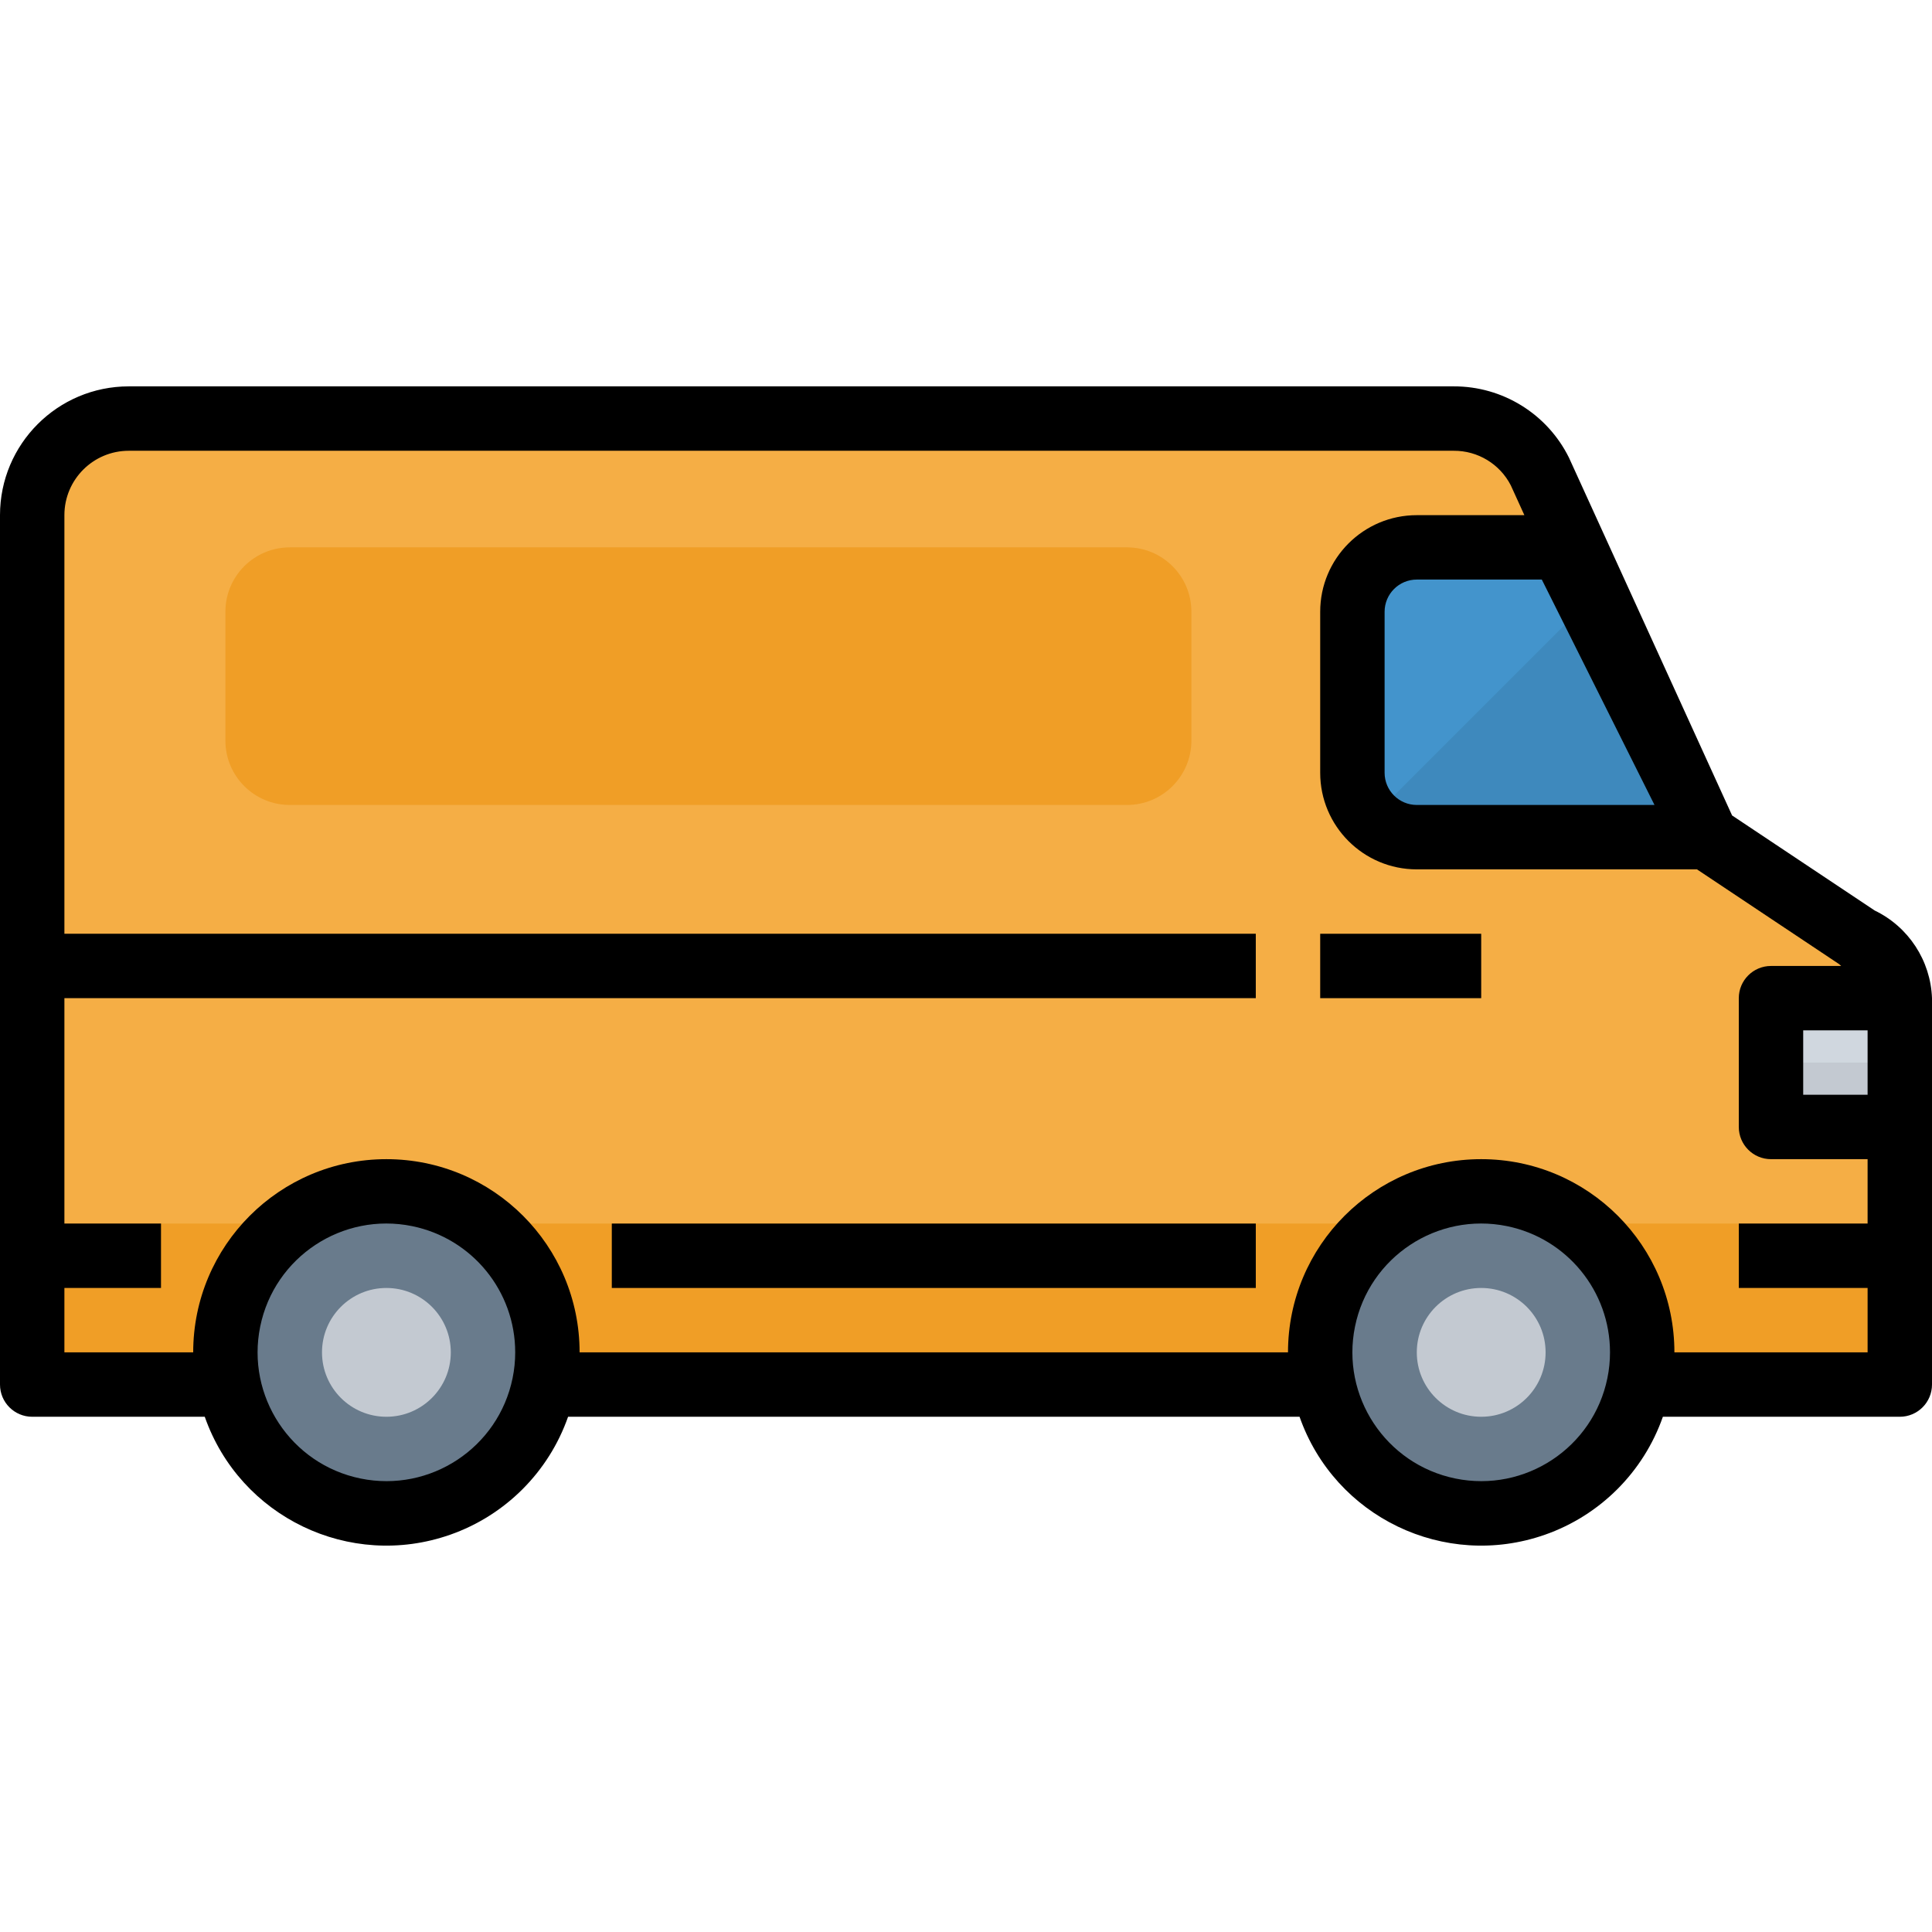 <?xml version="1.0" encoding="iso-8859-1"?>
<!-- Generator: Adobe Illustrator 21.0.0, SVG Export Plug-In . SVG Version: 6.00 Build 0)  -->
<svg version="1.1" id="Capa_1" xmlns="http://www.w3.org/2000/svg" xmlns:xlink="http://www.w3.org/1999/xlink" x="0px" y="0px"
	 viewBox="0 0 593.282 593.282" style="enable-background:new 0 0 593.282 593.282;" xml:space="preserve">
<g>
	<g>
		<g id="filled_outline_8_">
			<path style="fill:#F5AE45;" d="M570.193,287.731l-46.128-30.742l-51.2-112.12c-5.043-10.026-15.317-16.355-26.549-16.335
				l-406.843,0.227c-16.384,0-29.664,13.28-29.664,29.664l0.158,266.977l573.506-0.326l-0.079-112.694
				C583.384,302.474,578.43,293.229,570.193,287.731z"/>
			<rect x="9.888" y="375.735" style="fill:#F09E26;" width="573.506" height="49.44"/>
			<path style="fill:#697B8C;" d="M118.656,365.847c-27.301,0-49.44,22.139-49.44,49.44s22.139,49.44,49.44,49.44
				s49.44-22.139,49.44-49.44S145.957,365.847,118.656,365.847z"/>
			<path style="fill:#697B8C;" d="M454.849,365.847c-27.301,0-49.44,22.139-49.44,49.44s22.139,49.44,49.44,49.44
				s49.44-22.139,49.44-49.44S482.15,365.847,454.849,365.847z"/>
			<rect x="543.842" y="306.518" style="fill:#D0D7DF;" width="39.552" height="39.552"/>
			<rect x="543.842" y="326.295" style="fill:#C3C9D1;" width="39.552" height="19.776"/>
			<path style="fill:#4394CC;" d="M415.297,187.862v49.44c0,10.926,8.85,19.776,19.776,19.776h88.992l-40.541-88.992h-48.451
				C424.147,168.086,415.297,176.936,415.297,187.862z"/>
			<path style="fill:#3E89BD;" d="M421.092,251.284c3.708,3.718,8.731,5.804,13.982,5.794h88.992l-34.064-74.704L421.092,251.284z"
				/>
			<circle style="fill:#C3C9D1;" cx="118.656" cy="415.287" r="19.776"/>
			<circle style="fill:#C3C9D1;" cx="454.849" cy="415.287" r="19.776"/>
			<path style="fill:#F09E26;" d="M88.992,168.086h257.089c10.926,0,19.776,8.85,19.776,19.776v39.552
				c0,10.926-8.85,19.776-19.776,19.776H88.992c-10.926,0-19.776-8.85-19.776-19.776v-39.552
				C69.216,176.936,78.066,168.086,88.992,168.086z"/>
			<path d="M575.671,279.593l-43.774-29.18l-50.113-109.905c-6.665-13.428-20.389-21.912-35.379-21.862H39.552
				C17.709,118.646,0,136.355,0,158.198v266.977c0,5.458,4.43,9.888,9.888,9.888h52.99c10.798,30.811,44.526,47.027,75.337,36.23
				c16.958-5.943,30.287-19.272,36.23-36.23h224.626c10.798,30.811,44.526,47.027,75.337,36.23
				c16.958-5.943,30.287-19.272,36.23-36.23h72.756c5.458,0,9.888-4.43,9.888-9.888V306.518
				C592.857,294.969,586.074,284.607,575.671,279.593z M508.067,247.19h-72.993c-5.458,0-9.888-4.43-9.888-9.888v-49.44
				c0-5.458,4.43-9.888,9.888-9.888h38.385L508.067,247.19z M157.408,423.197c-4.371,21.398-25.264,35.201-46.672,30.831
				c-21.398-4.371-35.201-25.264-30.831-46.672c4.371-21.398,25.264-35.201,46.672-30.831c18.412,3.767,31.642,19.964,31.632,38.761
				C158.209,417.947,157.942,420.597,157.408,423.197z M493.601,423.197c-4.371,21.398-25.274,35.201-46.672,30.831
				c-21.398-4.371-35.201-25.274-30.831-46.672c4.371-21.398,25.274-35.201,46.672-30.831c18.411,3.767,31.642,19.964,31.632,38.761
				C494.402,417.947,494.135,420.597,493.601,423.197z M573.506,375.735h-39.552v19.776h39.552v19.776h-59.328
				c0-32.769-26.559-59.328-59.328-59.328s-59.328,26.559-59.328,59.328H177.985c0-32.769-26.559-59.328-59.328-59.328
				s-59.328,26.559-59.328,59.328H19.776v-19.776H49.44v-19.776H19.776v-69.216h365.857v-19.776H19.776V158.198
				c0-10.926,8.85-19.776,19.776-19.776h406.853c7.376-0.049,14.16,4.054,17.531,10.61l4.173,9.166h-33.036
				c-16.384,0-29.664,13.28-29.664,29.664v49.44c0,16.384,13.28,29.664,29.664,29.664h86.026l43.626,29.081
				c0.257,0.168,0.435,0.405,0.672,0.583h-21.556c-5.458,0-9.888,4.43-9.888,9.888v39.552c0,5.458,4.43,9.888,9.888,9.888h29.664
				V375.735z M573.506,336.183H553.73v-19.776h19.776V336.183z"/>
			<rect x="405.409" y="286.742" width="49.44" height="19.776"/>
			<rect x="187.873" y="375.735" width="197.761" height="19.776"/>
		</g>
	</g>
</g>
<g>
</g>
<g>
</g>
<g>
</g>
<g>
</g>
<g>
</g>
<g>
</g>
<g>
</g>
<g>
</g>
<g>
</g>
<g>
</g>
<g>
</g>
<g>
</g>
<g>
</g>
<g>
</g>
<g>
</g>
</svg>
